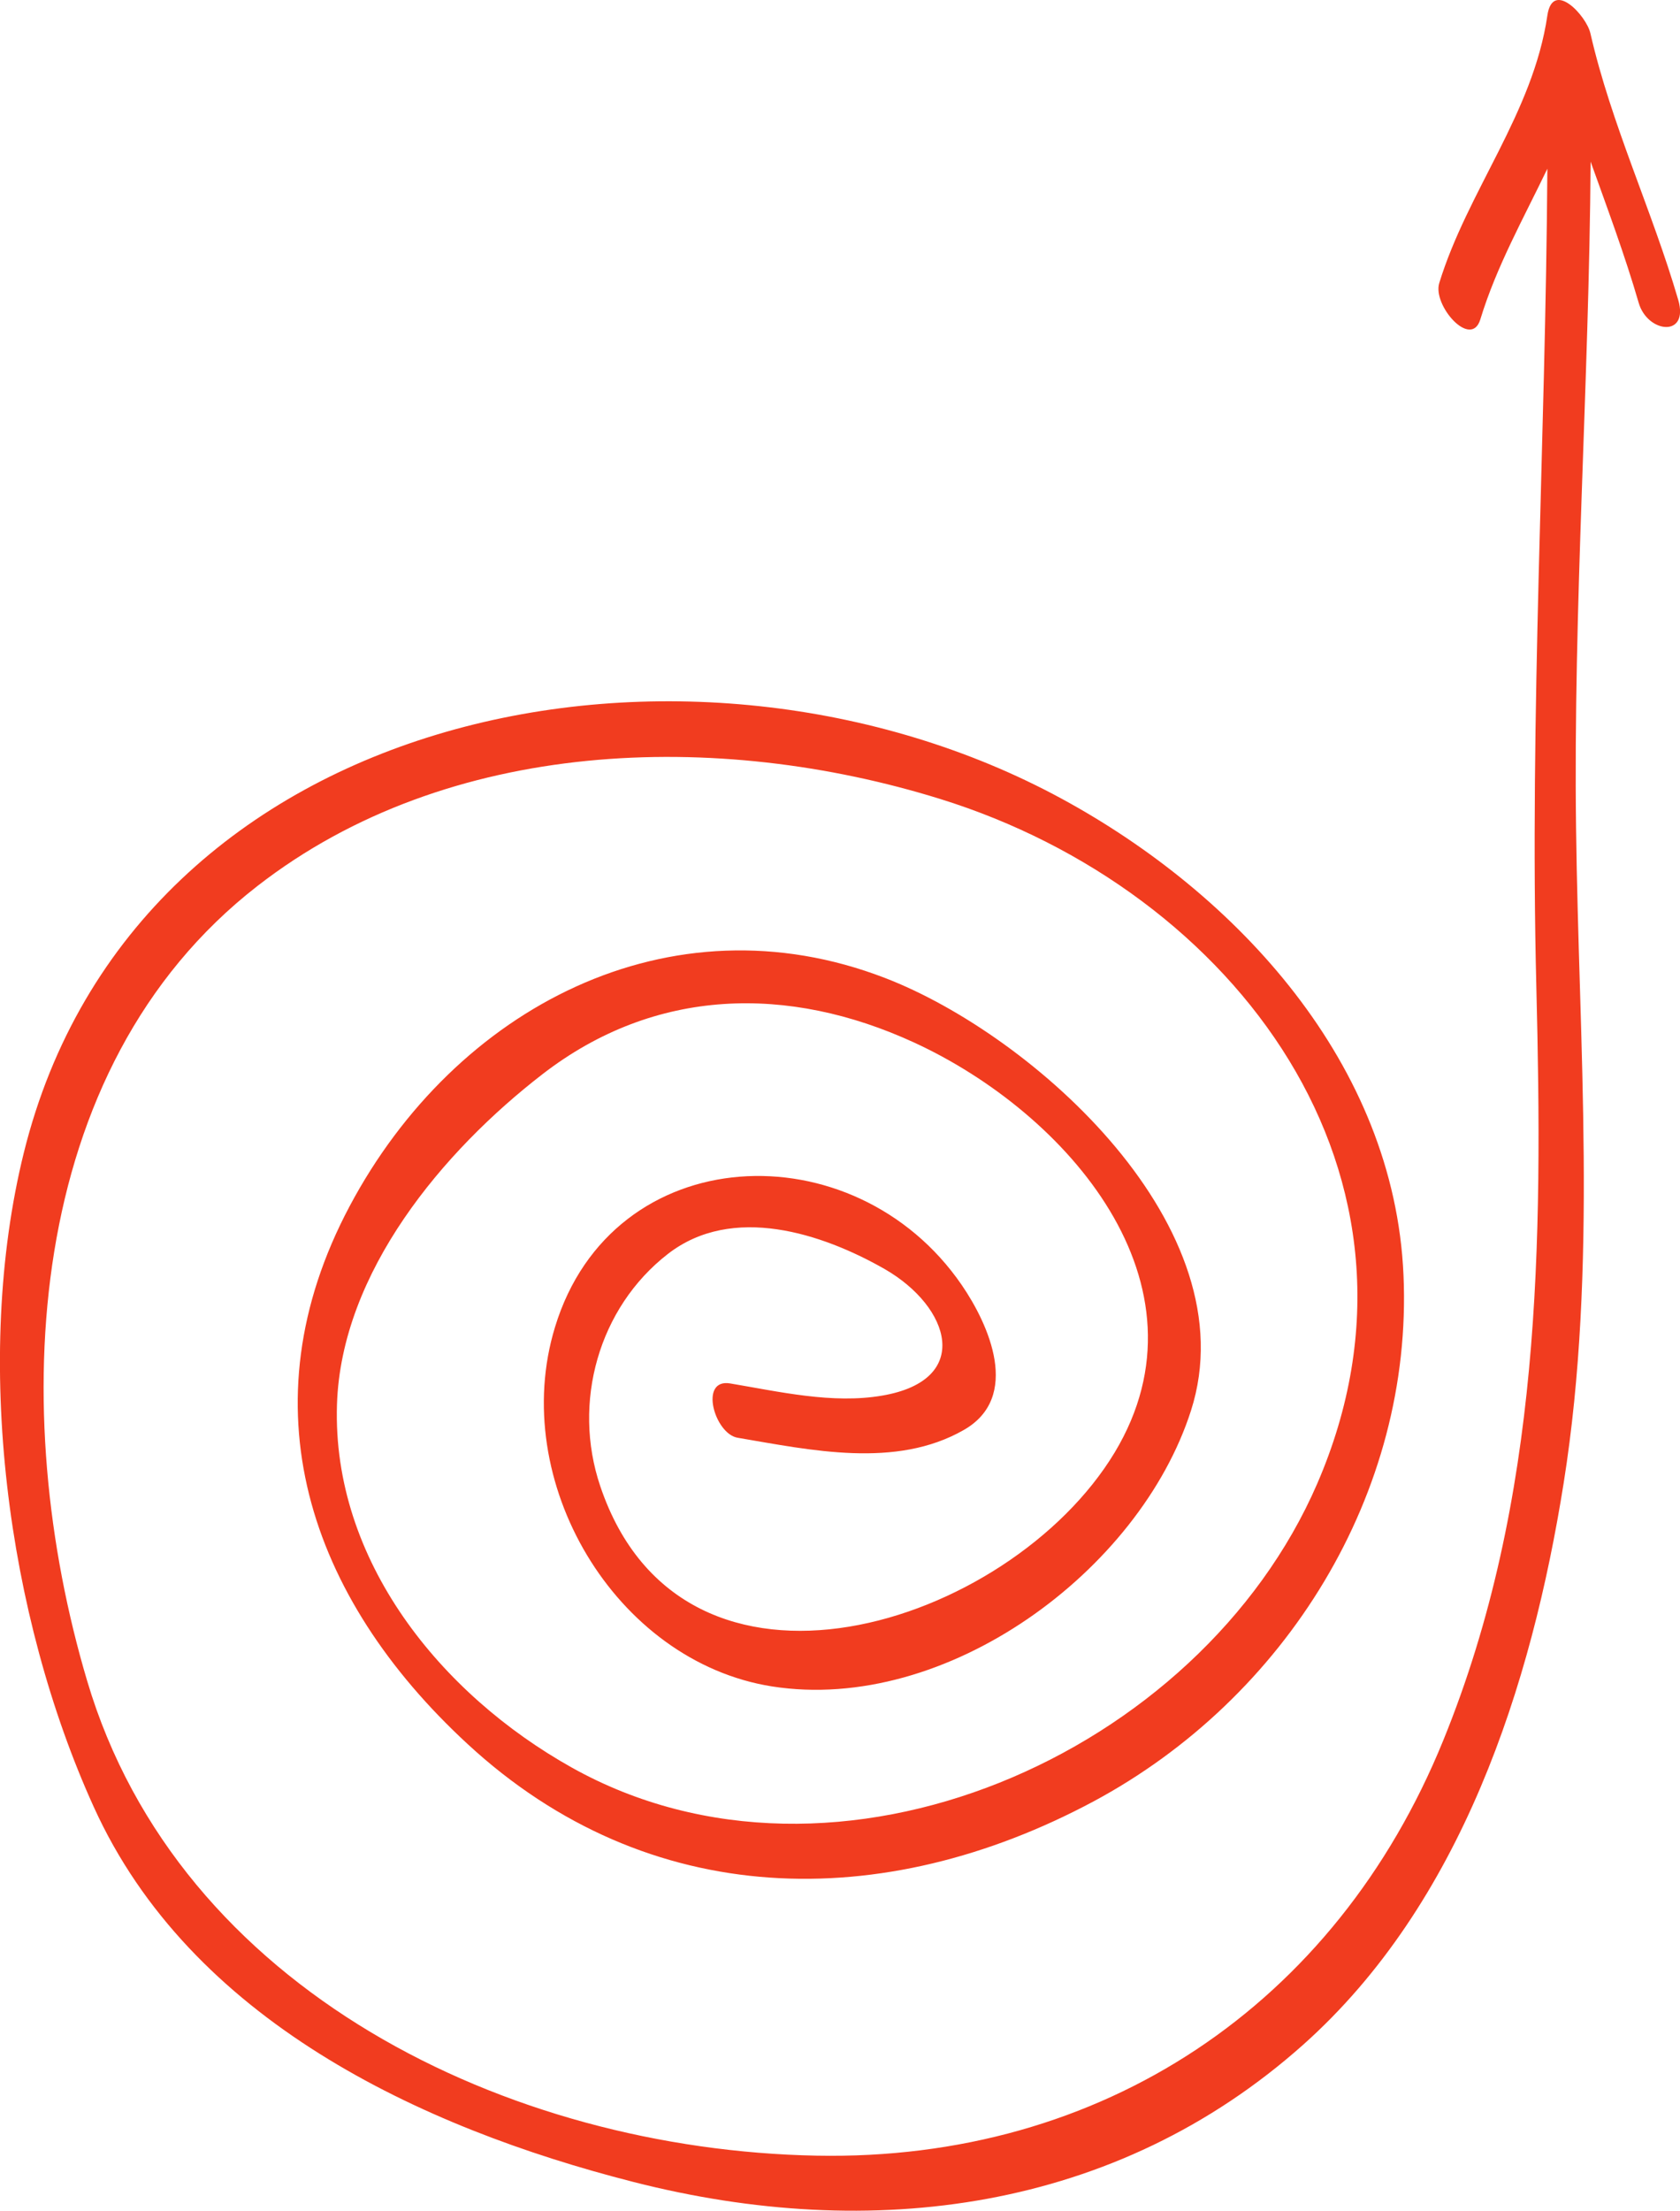 <svg xmlns="http://www.w3.org/2000/svg" width="761.3" height="1001.2" viewBox="0 0 761.3 1001.2">
  <title>newarrow105_140672446</title>
  <g id="Layer_2" data-name="Layer 2">
    <g id="newarrow105_140672446">
      <path d="M760.5,135.8c-11.9-40.7-30.3-79.3-39.8-120.7-1.8-8-17.1-24.5-19.5-8.1-6.5,44.3-36.2,79.5-49,121.2-3.1,10.1,14.4,30,18.6,16.5,7.3-24,19.6-45.8,30.4-68.3-.8,123.6-8.1,246.9-5,370.5,2.9,116.1,2.3,232.2-42.2,341.3-48.8,119.9-154.7,190.5-284,188-139.7-2.7-288.9-74.8-330.5-215-36.1-121.3-29.4-277.3,77.2-360C203.2,334,325.2,330.5,426,361.8c133.5,41.4,231.2,170.8,170.9,310.1C543.7,794.7,378.8,867.3,259.2,800.5c-59.6-33.3-108.7-93.9-106.5-164.4,1.9-60,48.1-114.9,93.2-149.7,50.9-39.3,111.3-40.5,168.3-14.3,69.4,31.9,136.9,109.3,90.9,185.7C457.5,736.6,309.5,784.2,272,673c-12.8-37.9-.7-80.8,30.6-105.1,29.3-22.8,70.1-9.3,98.3,6.8,29.9,17.2,39.9,50.3-1.1,57.3-22.5,3.9-46.8-1.8-68.9-5.5-14.3-2.4-7.1,22.9,3.4,24.6,33.1,5.6,71.6,14.1,102.4-3.5,26.2-14.9,11.4-47.8-.9-65.7-48.6-70.8-158.3-66.3-184.3,19.1-21.3,69.7,27.2,151.4,98.3,162.7,79,12.4,166.6-52.2,189.9-124.9,26.5-82.6-71.1-169.9-138.6-195.9-97.5-37.6-194.8,13.3-242.7,103.4s-18.8,176.8,53.5,243.5c82,75.7,188.4,76.9,283.6,26C582.6,769.1,640.4,676.3,636,577.4c-4.2-95.5-75.1-172.4-154.9-215.7C313.9,270.9,61.3,318.3,10.8,522c-23.1,93.4-7.7,209.6,31.7,296.3C86.2,914.6,190.1,963.4,287,988.1c108,27.6,218.7,13.4,303.5-62.1C662.2,862.1,694,763.5,708.6,671.5c15.5-97.6,6.8-198.2,5.6-296.6-1.3-100.5,5.9-201,6.6-301.7,7.6,21.2,15.5,42.3,21.8,64C746.6,150.9,765.5,153,760.5,135.8Z" fill="#f13c1f"/>
    </g>
  </g>
</svg>
